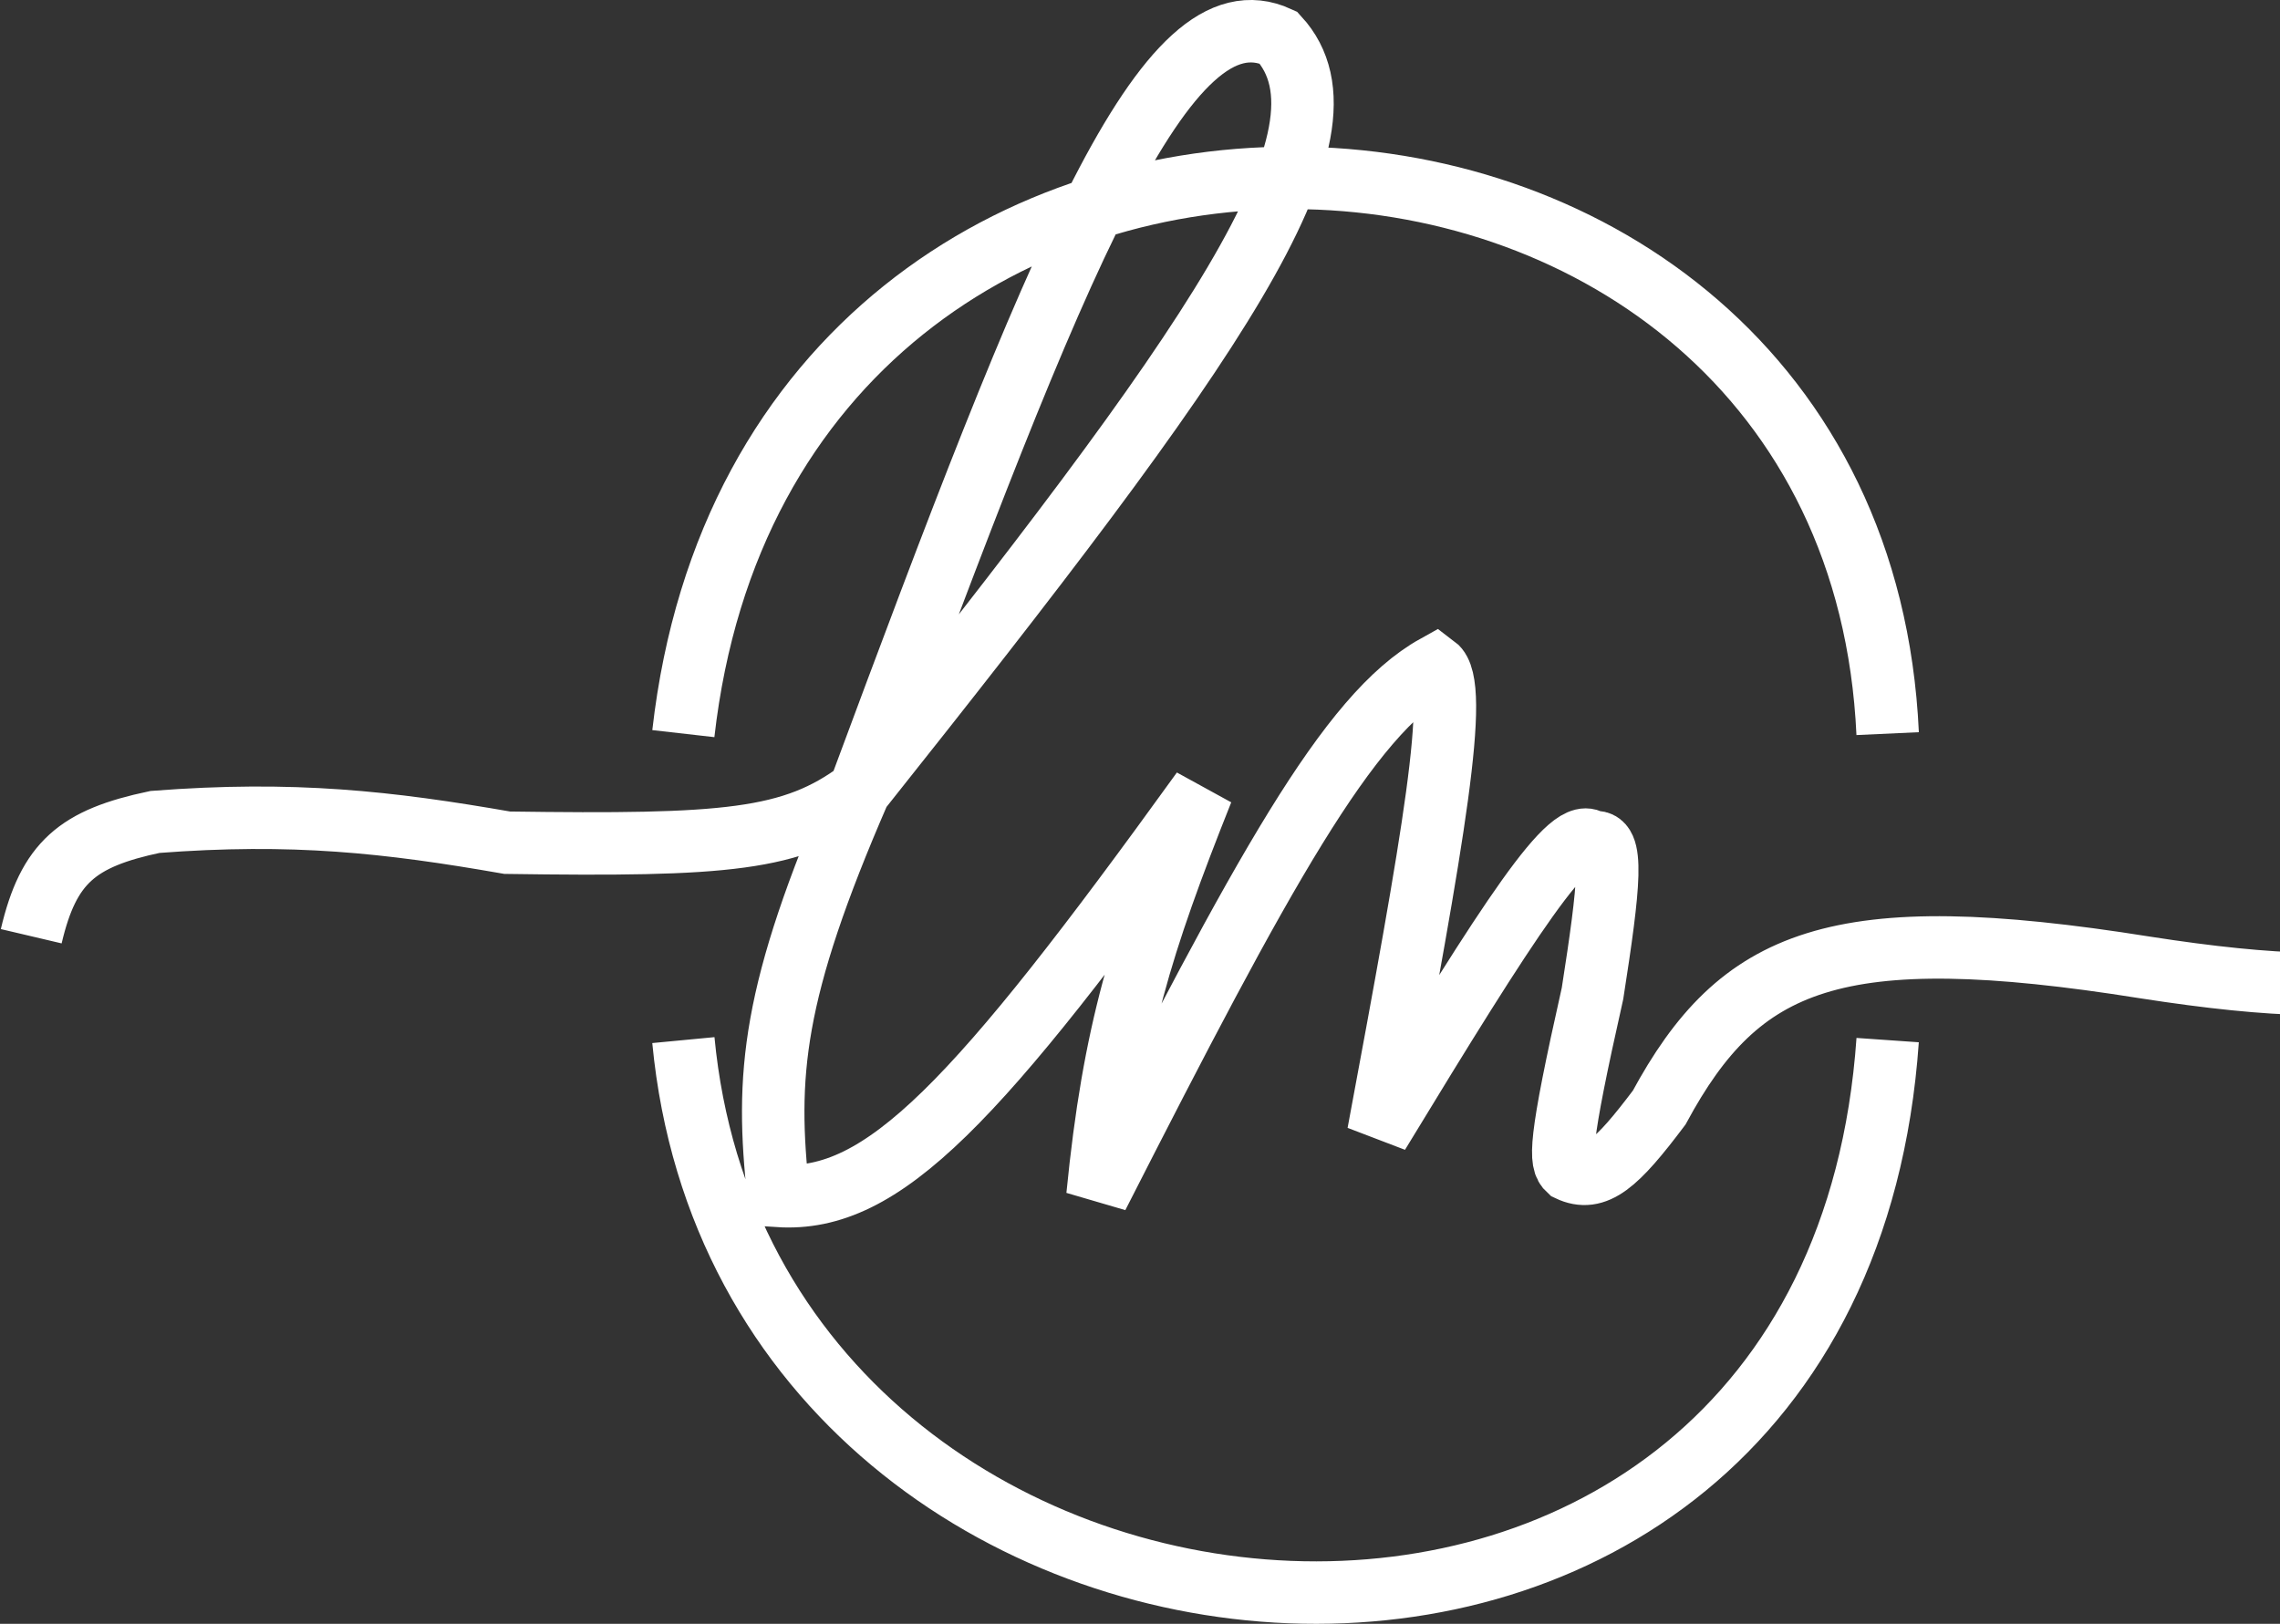 <svg width="73" height="52" fill="none" xmlns="http://www.w3.org/2000/svg"><rect width="100%" height="100%" fill="#333333" stroke="none"/><path d="M21.88 33.307c2.108 22.13 36.815 25.006 38.558 0m-38.559-9.814c2.782-24.506 37.503-22.94 38.559 0M1 29.981c.556-2.363 1.473-3.135 3.963-3.66 4.42-.34 7.467 0 11.277.665 6.995.1 9.134-.065 11.278-1.663m0 0c11.34-14.256 16.209-21.07 13.412-24.12-3.627-1.67-7.054 6.995-13.412 24.12Zm0 0c-2.808 6.459-3.02 9.11-2.59 12.975 3.35.215 6.32-2.94 13.564-12.975-1.956 4.91-2.833 7.717-3.353 12.975 5.284-10.377 8.026-15.413 10.82-16.967.808.604-.064 5.505-1.829 14.97 4.217-6.94 6.207-10.028 6.859-9.315.708-.203.543 1.34 0 4.824-1.099 4.883-1.049 5.396-.762 5.656.868.413 1.538-.194 2.895-1.996 2.581-4.776 5.63-6.072 15.546-4.491 8.44 1.315 10.494.15 12.65-2.994" stroke="white" stroke-width="2"/></svg>